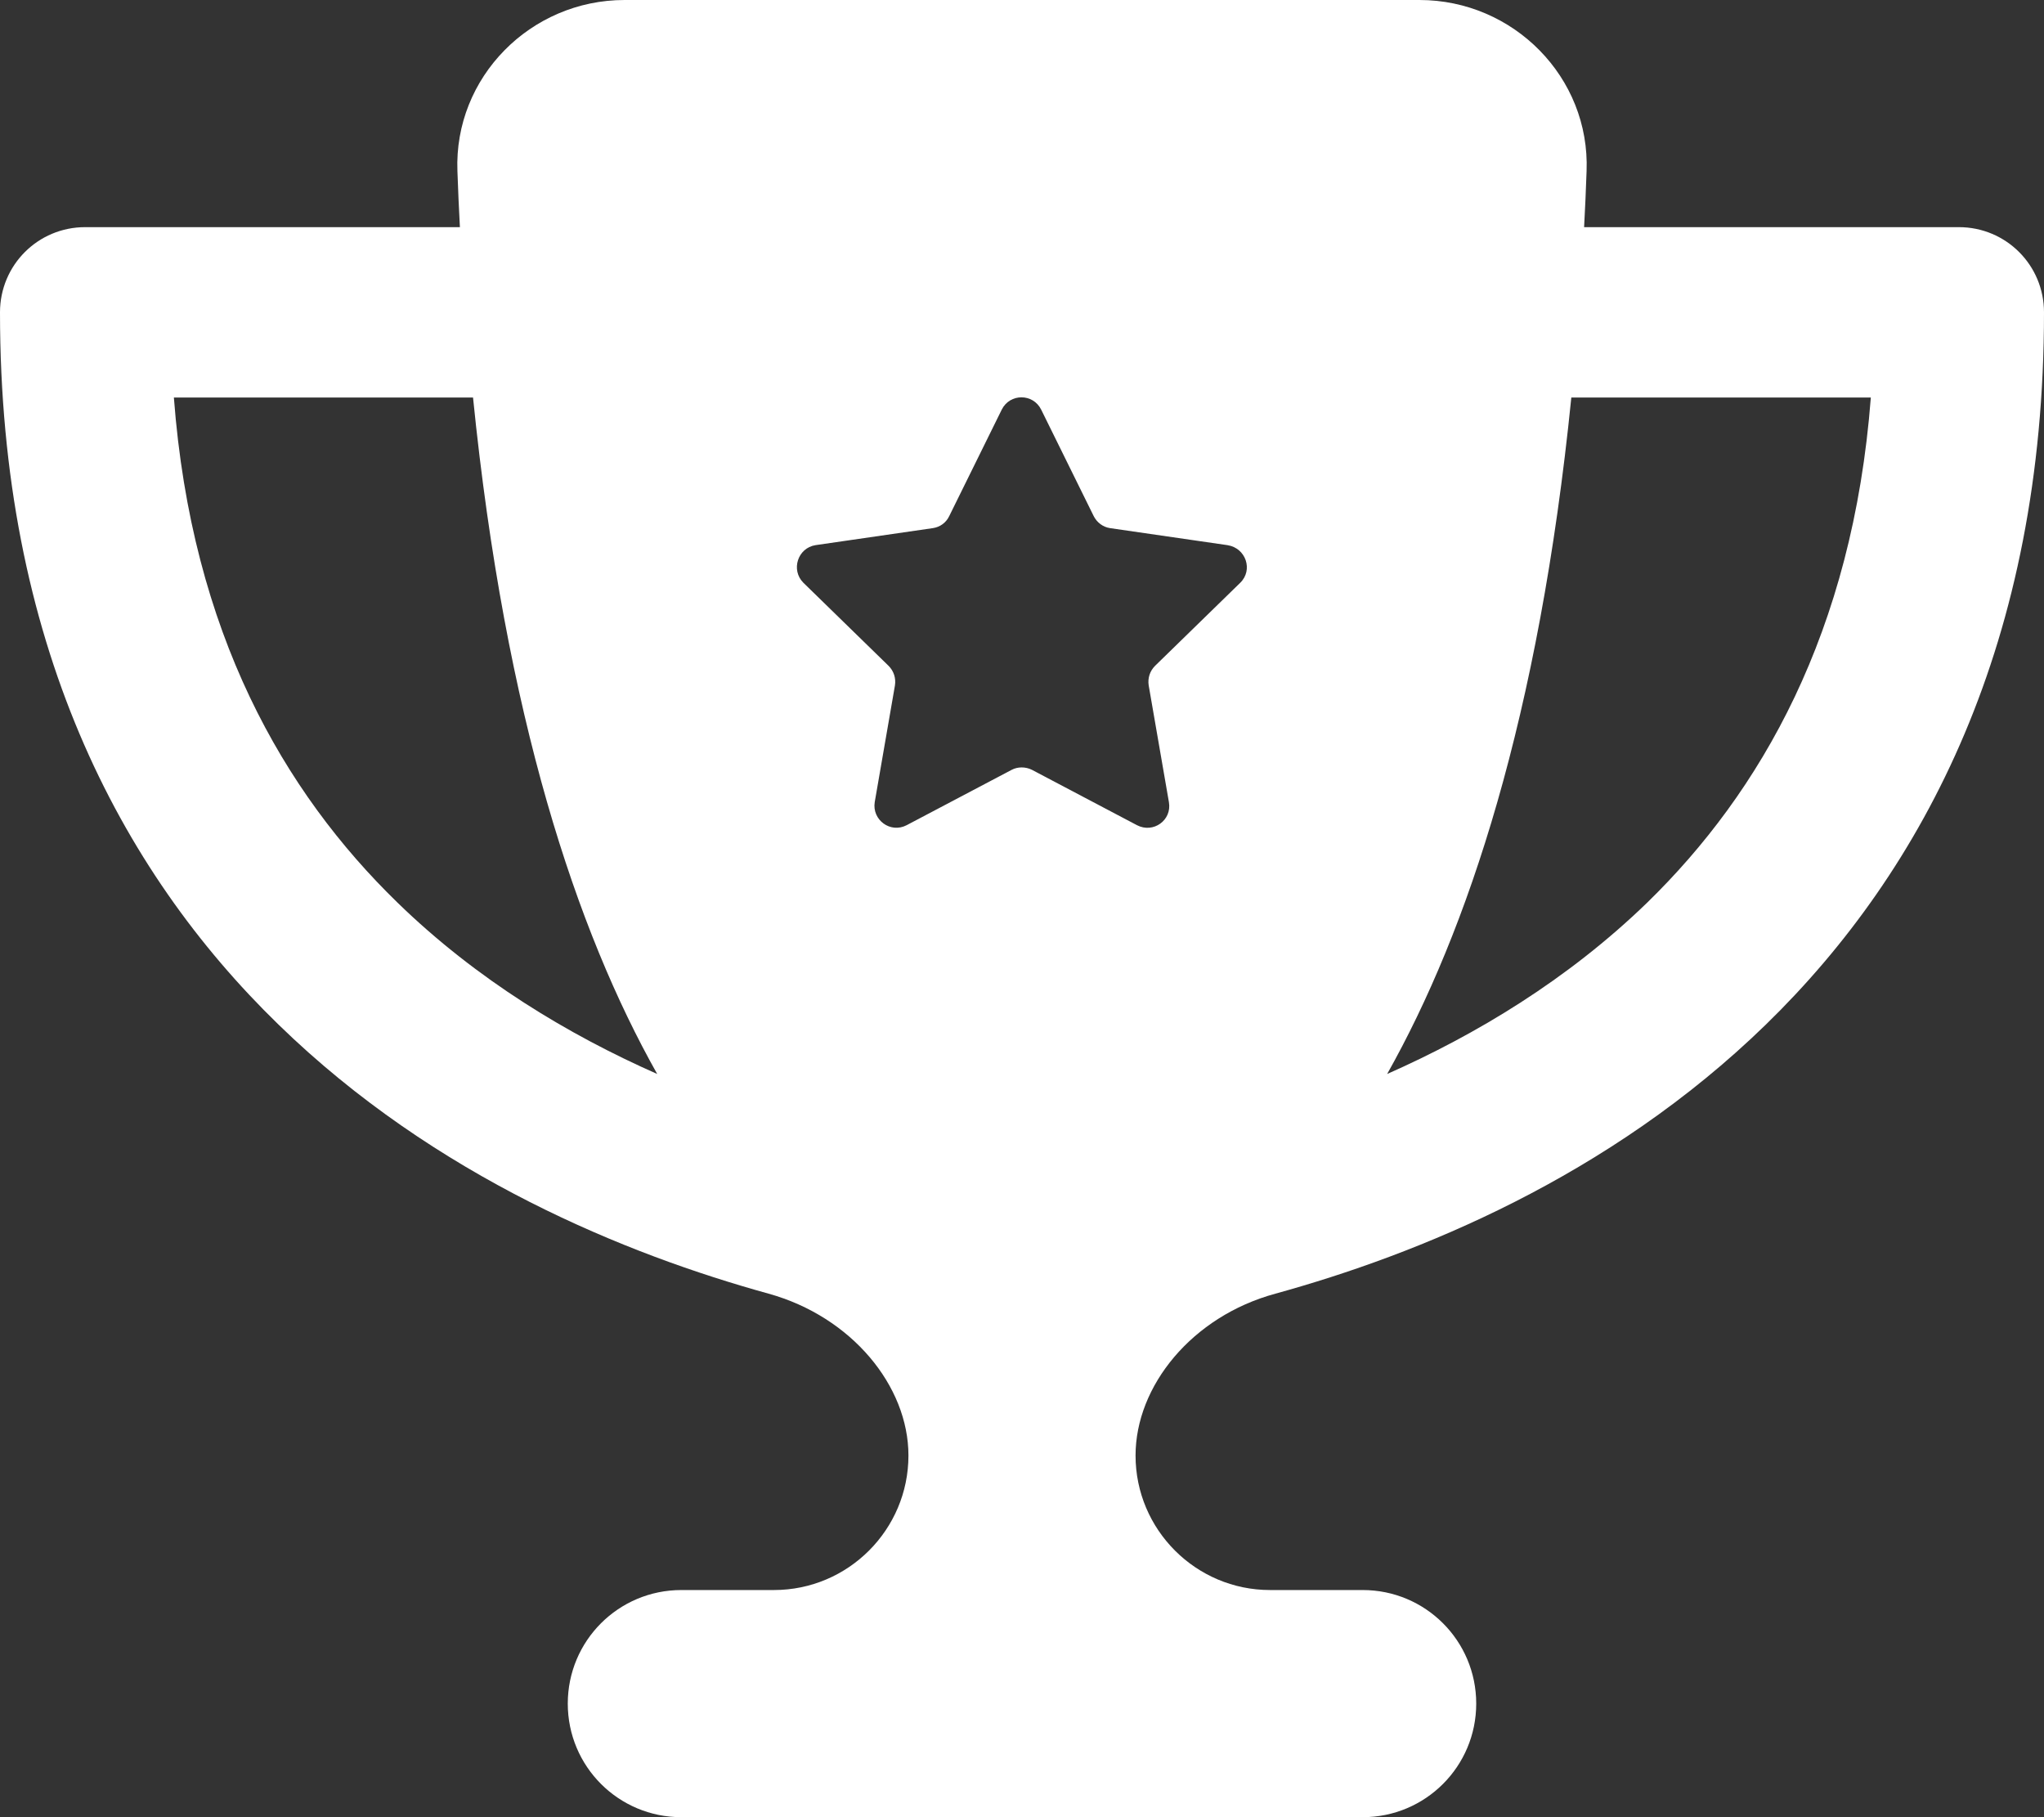 <?xml version="1.0" encoding="utf-8"?>
<!-- Generator: Adobe Illustrator 27.0.1, SVG Export Plug-In . SVG Version: 6.00 Build 0)  -->
<svg version="1.1" id="Layer_1" xmlns="http://www.w3.org/2000/svg" xmlns:xlink="http://www.w3.org/1999/xlink" x="0px" y="0px"
	 viewBox="0 0 576 512" style="enable-background:new 0 0 576 512;" xml:space="preserve">
<rect x="0" y="0" width="576" height="512" fill="#333333" stroke="none"/>
<style type="text/css">
	.st0{fill:#FFFFFF;}
</style>
<path class="st0" d="M552,64H446.4c0.3-5.2,0.5-10.4,0.7-15.8C448.1,21.8,426.5,0,400,0H176c-26.5,0-48.1,21.8-47.1,48.2
	c0.2,5.3,0.4,10.6,0.7,15.8H24C10.7,64,0,74.7,0,88c0,92.6,33.5,157,78.5,200.7c44.3,43.1,98.3,64.8,138.1,75.8
	c23.4,6.5,39.4,26,39.4,45.6c0,20.9-17,37.9-37.9,37.9H192c-17.7,0-32,14.3-32,32s14.3,32,32,32h192c17.7,0,32-14.3,32-32
	s-14.3-32-32-32h-26.1c-20.9,0-37.9-17-37.9-37.9c0-19.6,15.9-39.2,39.4-45.6c39.9-11,93.9-32.7,138.2-75.8
	C542.5,245,576,180.6,576,88C576,74.7,565.3,64,552,64z M112,254.3c-32-31.1-58-76-63-142.3h84.3c9.1,90.1,29.2,150.3,51.9,190.6
	C160.3,291.6,134.4,276.1,112,254.3z M349.5,164.2l-24,23.4c-1.5,1.5-2.1,3.5-1.8,5.5l5.7,32.9c0.9,5.1-4.4,8.9-9,6.5l-29.6-15.6
	c-1.8-0.9-4-0.9-5.7,0l-29.6,15.6c-4.6,2.4-9.8-1.5-9-6.5l5.7-32.9c0.3-2-0.3-4-1.8-5.5l-24-23.4c-3.6-3.6-1.6-9.8,3.4-10.6
	l33.1-4.8c2-0.3,3.7-1.5,4.6-3.4l14.8-30c2.3-4.6,8.8-4.6,11.1,0l14.8,30c0.9,1.8,2.6,3.1,4.6,3.4l33.1,4.8
	C351.1,154.4,353.2,160.6,349.5,164.2z M464.2,254.3L464.2,254.3c-22.5,21.8-48.4,37.3-73.3,48.3c22.7-40.3,42.8-100.5,51.9-190.6
	h84.4C522.1,178.3,496.1,223.2,464.2,254.3z"/>
</svg>

